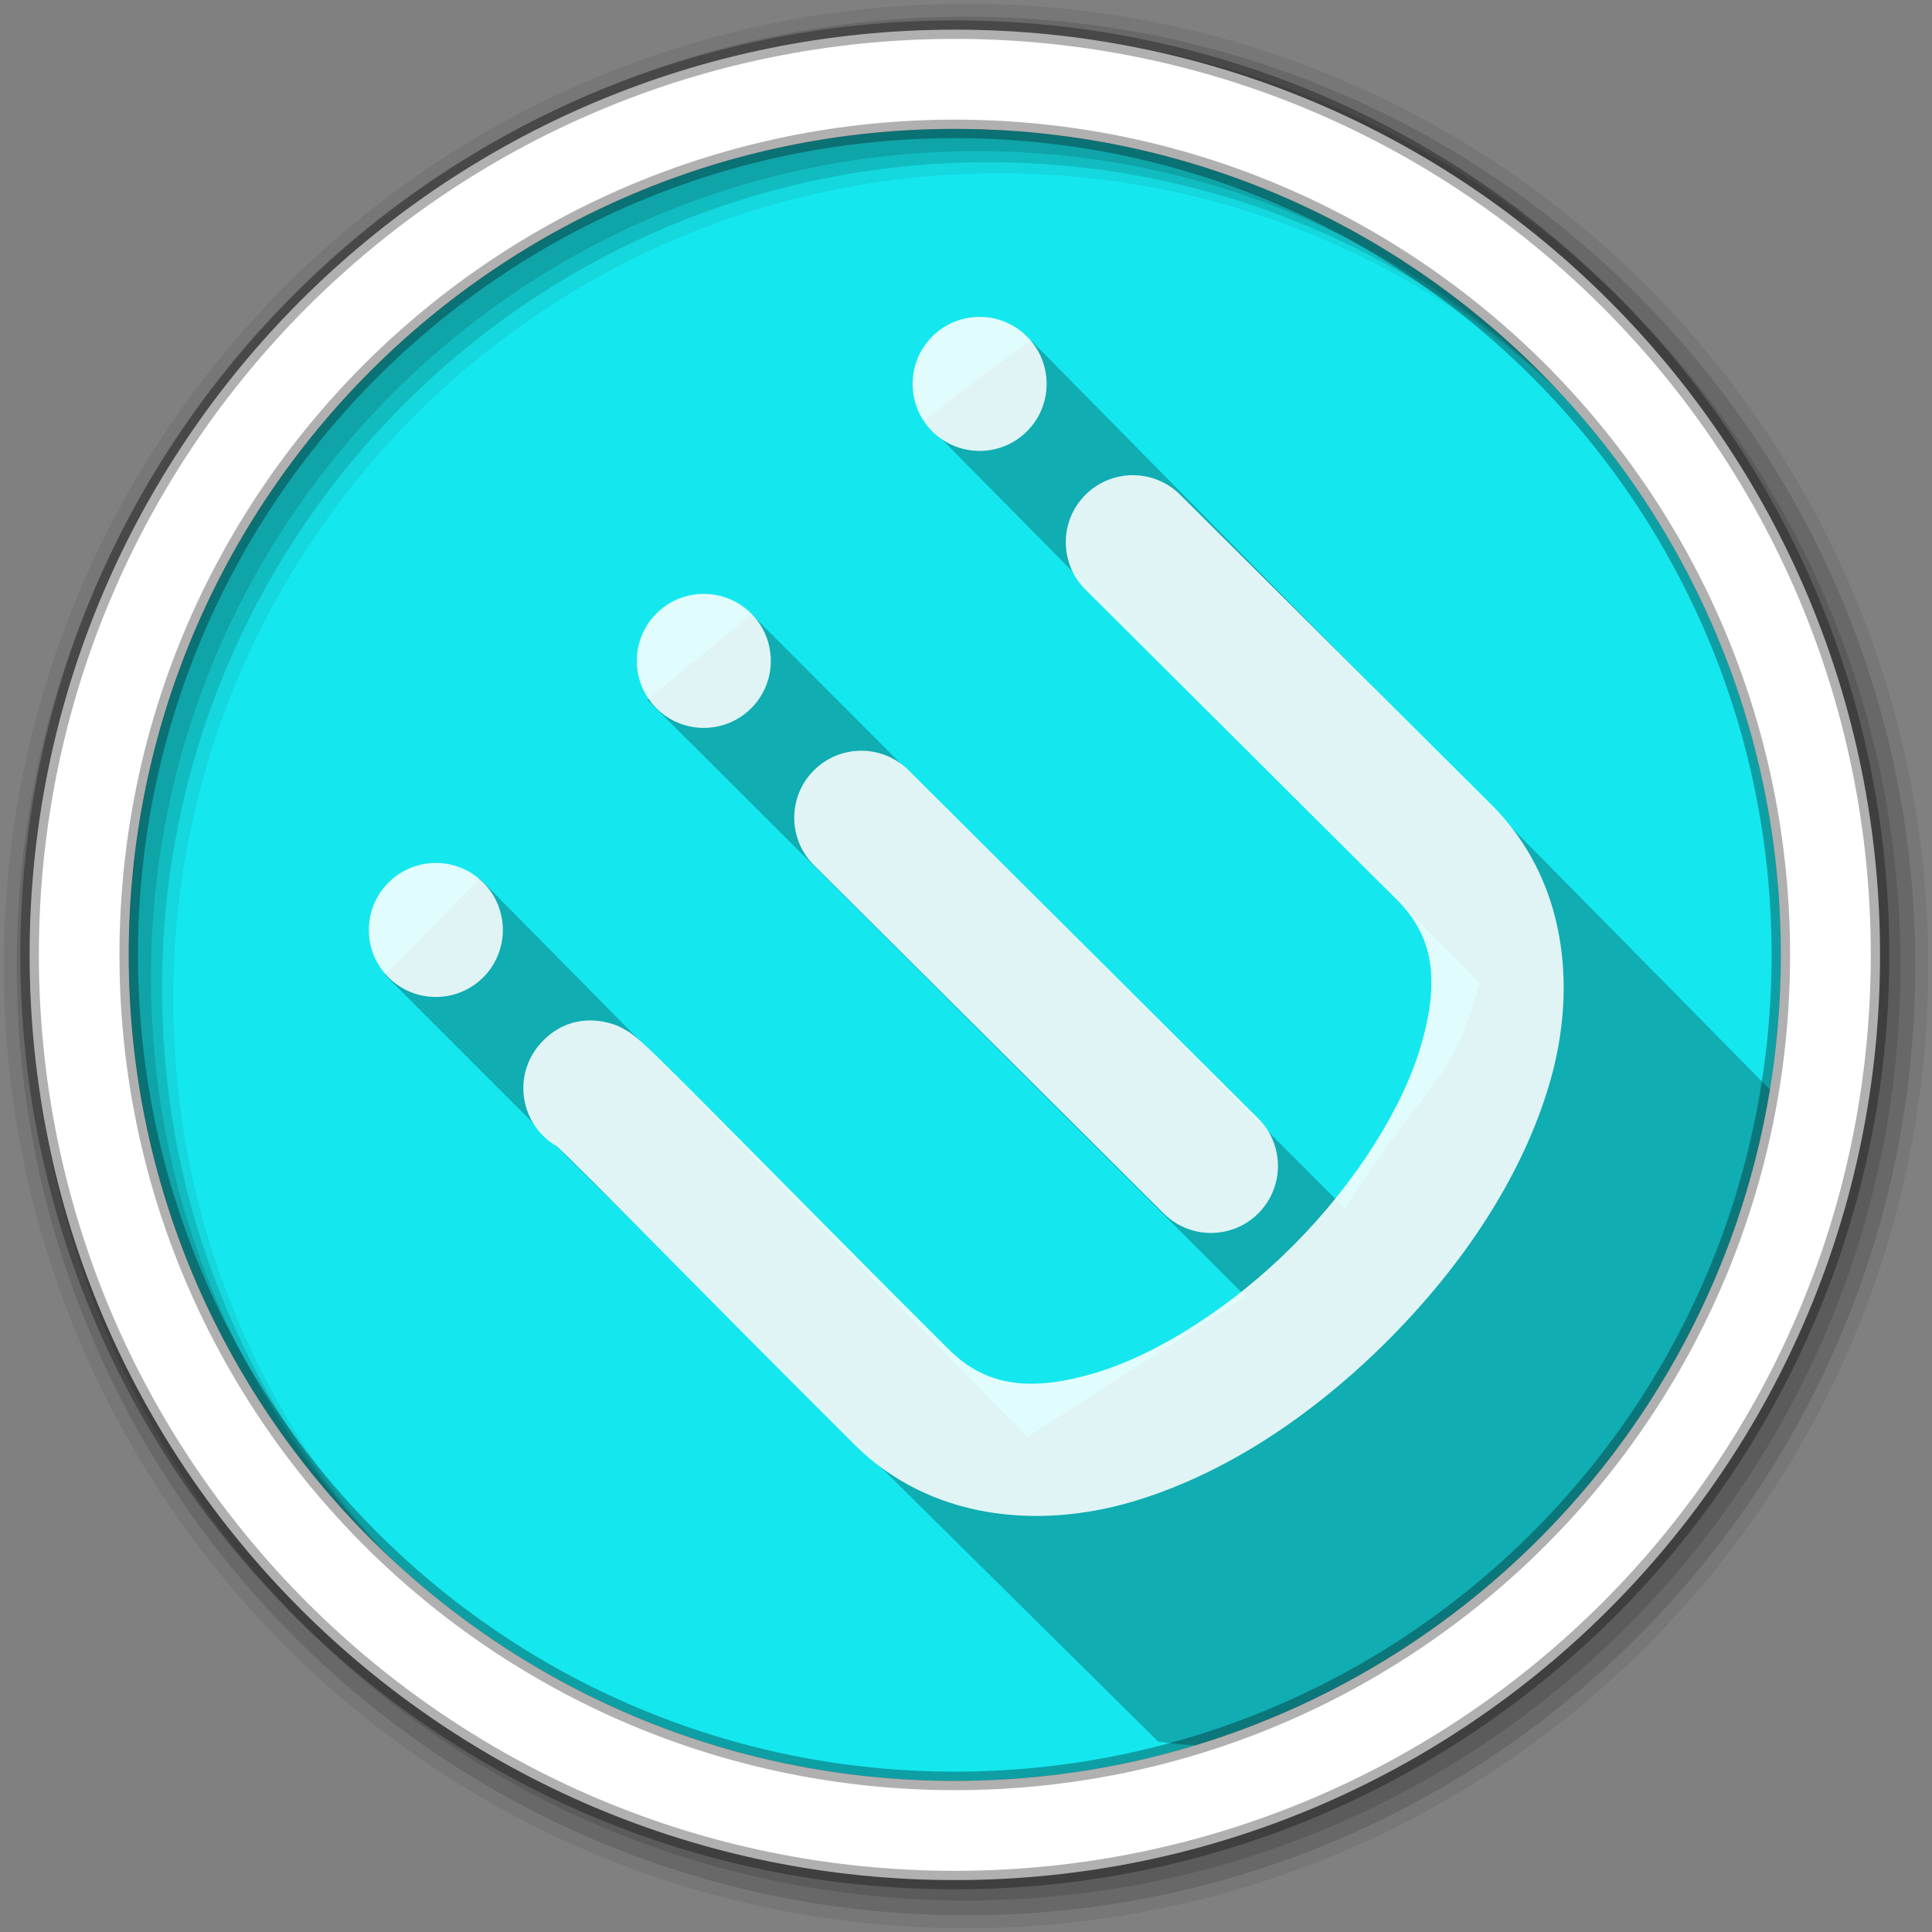 <svg xmlns="http://www.w3.org/2000/svg" height="512" viewBox="0 0 512 512" width="512">
 <rect x="0" y="0" width="512" height="512" fill="#808080" stroke="none"/>
 <path d="M471.95 253.05c0 120.9-98.01 218.9-218.9 218.9-120.9 0-218.9-98.01-218.9-218.9 0-120.9 98.01-218.9 218.9-218.9 120.9 0 218.9 98.01 218.9 218.9" fill="#15e7ee" fill-rule="evenodd"/>
 <path d="M256 1C115.17 1 1 115.17 1 256c0 140.83 114.17 255 255 255 140.83 0 255-114.17 255-255C511 115.17 396.83 1 256 1m8.827 44.93c120.9 0 218.9 98 218.9 218.9s-98 218.9-218.9 218.9-218.93-98-218.93-218.9 98.03-218.9 218.93-218.9" fill-opacity=".067" fill-rule="evenodd"/>
 <g fill-opacity=".129" fill-rule="evenodd">
  <path d="M256 4.433c-138.94 0-251.57 112.63-251.57 251.57S117.06 507.573 256 507.573s251.57-112.63 251.57-251.57S394.94 4.433 256 4.433m5.885 38.556c120.9 0 218.9 98 218.9 218.9s-98 218.9-218.9 218.9-218.93-98-218.93-218.9 98.03-218.9 218.93-218.9"/>
  <path d="M256 8.356c-136.77 0-247.64 110.87-247.64 247.64 0 136.77 110.87 247.64 247.64 247.64 136.77 0 247.64-110.87 247.64-247.64 0-136.77-110.87-247.64-247.64-247.64m2.942 31.69c120.9 0 218.9 98 218.9 218.9s-98 218.9-218.9 218.9-218.93-98-218.93-218.9 98.03-218.9 218.93-218.9"/>
 </g>
 <path d="M273.31 90.28s-11.15 7.445-28.48 21.322l147.28 148.91c-8.027 27.65-10.27 20.864-35.75 59.667L199.213 162.802l-27.68 22.61L330.168 343.61l-57.927 37.214-90.427-92.607-54.737-55.45-25.002 25.625 45.433 45.44 159.423 157.71c112.203 17.036 168.03-166.81 168.03-166.81" opacity=".25"/>
 <g transform="translate(-72.183 -246.504) scale(1.156)" fill="#fff" fill-rule="evenodd">
  <path d="M311.093 326.853c-5.895 6.094-5.738 15.812.35 21.713 0 0 31.66 31.527 71.23 70.935 8.458 8.424 9.822 18.538 5.592 33.19-4.23 14.65-15.177 31.84-29.233 45.955-14.057 14.116-31.2 25.135-45.834 29.425-14.634 4.29-24.754 2.968-33.21-5.453-19.73-19.647-37.343-37.506-50.153-50.42-6.406-6.455-11.59-11.668-15.33-15.333-1.87-1.833-3.352-3.244-4.627-4.403-.637-.58-1.158-1.053-2.05-1.75-.448-.346-.865-.736-2.245-1.51-.69-.386-1.517-.94-3.85-1.53-2.334-.59-8.952-1.715-14.702 4.058-3.42 3.348-5.084 8.1-4.502 12.85.583 4.75 3.346 8.96 7.474 11.382.76.71 1.628 1.505 3.006 2.855 3.49 3.42 8.645 8.6 15.024 15.03 12.756 12.858 30.434 30.782 50.277 50.542 17.264 17.194 41.995 19.48 63.54 13.163s41.92-20.12 58.954-37.226c17.034-17.104 30.753-37.537 36.98-59.11 6.227-21.57 3.837-46.29-13.428-63.484l-71.23-70.934c-2.9-2.968-6.88-4.636-11.028-4.625-4.15.01-8.12 1.7-11.003 4.684z" overflow="visible" color="#000" opacity=".87"/>
  <path d="M248.843 390.02c-5.895 6.095-5.738 15.813.35 21.714l79.86 79.527c3.87 3.967 9.576 5.54 14.932 4.12 5.355-1.42 9.532-5.613 10.93-10.974 1.397-5.362-.2-11.06-4.182-14.914l-79.86-79.527c-2.9-2.967-6.877-4.636-11.027-4.625-4.15.01-8.118 1.7-11.003 4.682z" opacity=".87"/>
  <circle r="15.362" cy="415.946" cx="-187.598" transform="rotate(-45.12)" overflow="visible" color="#000" opacity=".87"/>
  <circle r="15.362" cy="415.946" cx="-100.545" transform="rotate(-45.12)" overflow="visible" color="#000" opacity=".87"/>
  <circle r="15.362" cy="415.946" cx="-10.933" transform="rotate(-45.12)" overflow="visible" color="#000" opacity=".87"/>
 </g>
 <path d="M253.04 7.86C117.62 7.86 7.85 117.64 7.85 253.05c0 135.42 109.78 245.19 245.19 245.19 135.42 0 245.19-109.78 245.19-245.19 0-135.42-109.78-245.19-245.19-245.19zm0 26.296c120.9 0 218.9 98 218.9 218.9s-98 218.9-218.9 218.9-218.93-98-218.93-218.9 98.03-218.9 218.93-218.9z" fill="#fff" fill-rule="evenodd" stroke="#000" stroke-opacity=".31" stroke-width="4.904"/>
</svg>
